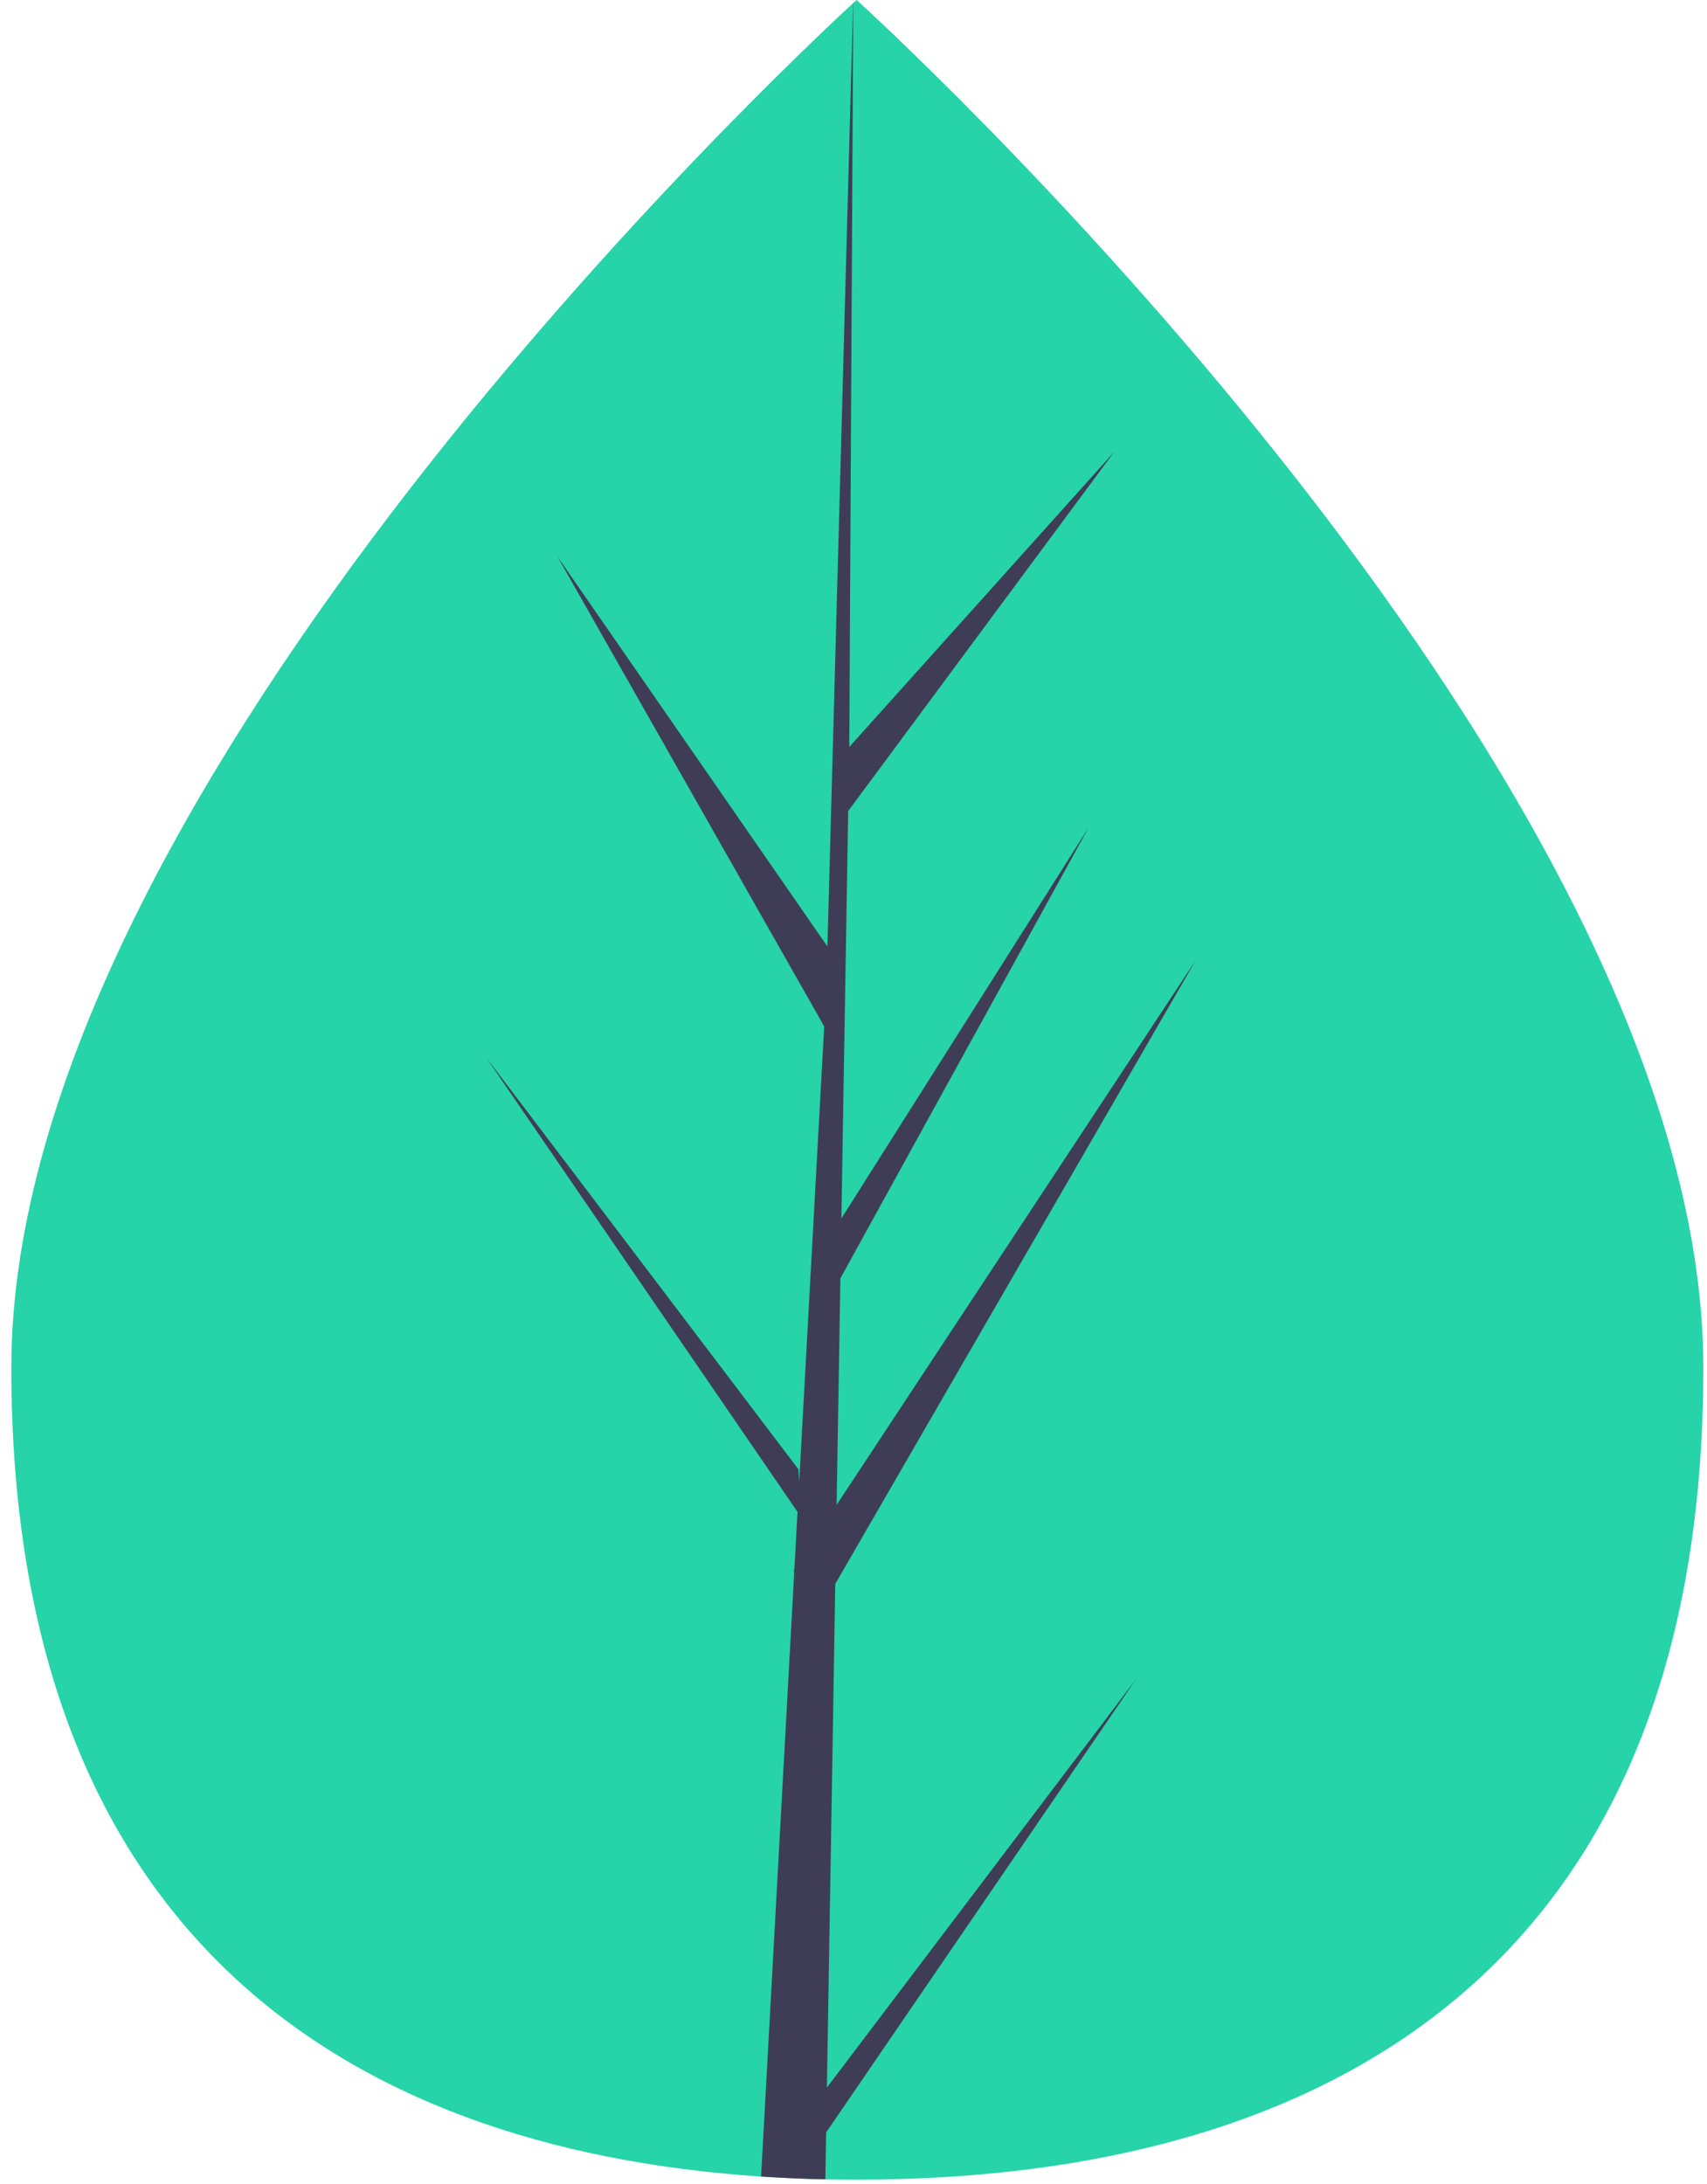 <svg width="43" height="55" viewBox="0 0 43 55" fill="none" xmlns="http://www.w3.org/2000/svg">
<path d="M42.908 34.434C42.916 49.593 33.377 54.89 21.607 54.896C21.334 54.896 21.062 54.893 20.791 54.888C20.245 54.877 19.706 54.853 19.172 54.818C8.549 54.112 0.292 48.552 0.285 34.453C0.278 19.863 20.011 1.441 21.491 0.079C21.493 0.079 21.493 0.079 21.494 0.078C21.55 0.026 21.579 0 21.579 0C21.579 0 42.901 19.275 42.908 34.434Z" fill="#27D3A8"/>
<path d="M20.83 52.577L28.62 42.288L20.811 53.707L20.791 54.888C20.245 54.877 19.706 54.853 19.172 54.818L20.004 39.652L19.997 39.534L20.011 39.512L20.09 38.079L12.251 26.639L20.113 37.005L20.133 37.309L20.762 25.85L14.049 14.028L20.843 23.837L21.491 0.079L21.494 0L21.494 0.078L21.394 18.813L28.065 11.383L21.366 20.427L21.195 30.687L27.425 20.838L21.17 32.195L21.075 37.901L30.117 24.191L21.041 39.891L20.83 52.577Z" fill="#3F3D56"/>
</svg>
